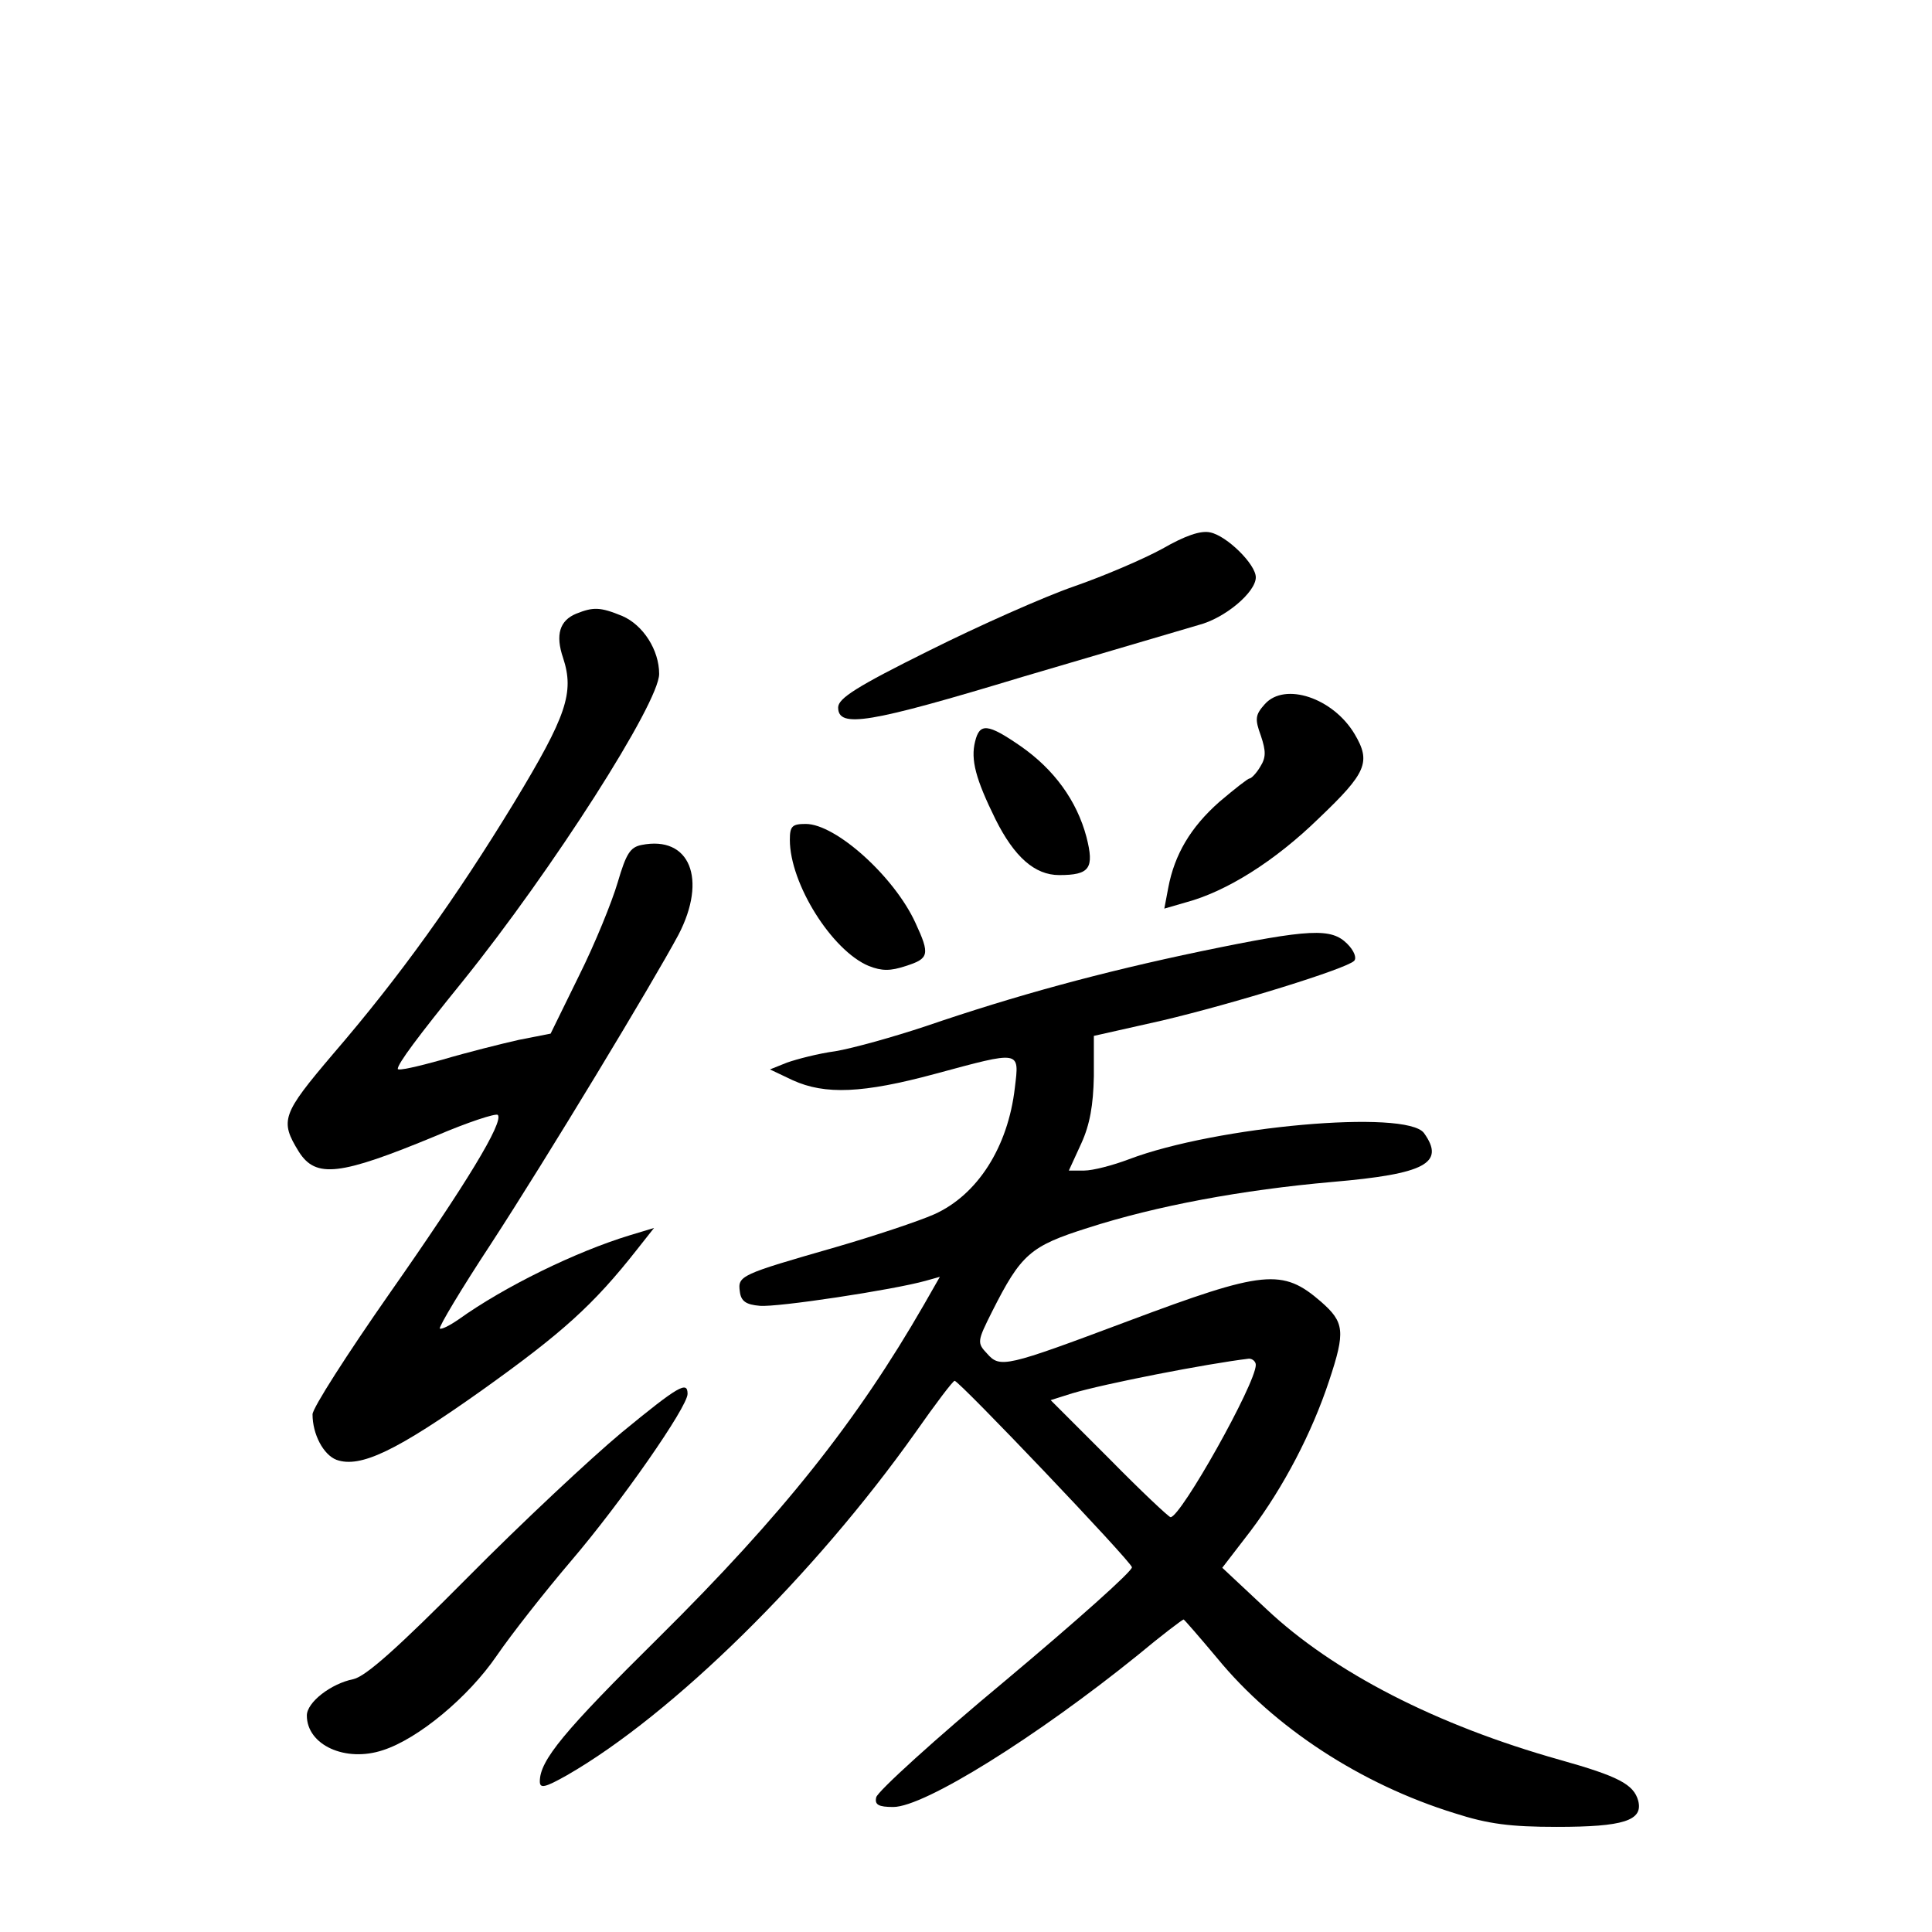 <?xml version="1.0" standalone="no"?>
<!DOCTYPE svg PUBLIC "-//W3C//DTD SVG 20010904//EN"
 "http://www.w3.org/TR/2001/REC-SVG-20010904/DTD/svg10.dtd">
<svg version="1.0" xmlns="http://www.w3.org/2000/svg"
 width="340pt" height="340pt" viewBox="0 0 340 340"
 preserveAspectRatio="xMidYMid meet">
<g transform="translate(0,340) scale(0.1,-0.1)"
fill="#000000" stroke="none">
<path d="M2045 2434 c-33 -18 -103 -48 -155 -66 -52 -18 -167 -69 -255 -113
-127 -63 -160 -84 -160 -100 0 -37 54 -28 325 54 146 43 285 84 309 91 47 12
101 58 101 84 0 23 -51 73 -80 79 -17 4 -45 -6 -85 -29z"/>
<path d="M1014 2320 c-29 -12 -37 -37 -23 -78 20 -61 6 -102 -86 -254 -103
-169 -201 -306 -319 -443 -90 -106 -94 -117 -60 -172 30 -47 72 -42 241 28 56
24 105 40 109 37 11 -12 -55 -121 -191 -315 -74 -106 -135 -201 -135 -212 0
-35 19 -71 42 -80 42 -15 105 15 257 123 140 100 195 149 272 247 l30 38 -43
-13 c-95 -29 -220 -90 -301 -148 -16 -11 -30 -18 -33 -16 -2 3 38 70 90 149
99 152 285 460 330 544 51 98 20 175 -65 158 -20 -4 -27 -15 -42 -66 -10 -34
-40 -108 -68 -164 l-50 -102 -56 -11 c-31 -7 -91 -22 -135 -35 -43 -12 -78
-20 -78 -16 0 9 34 55 115 155 157 195 345 489 345 540 0 42 -28 86 -65 102
-39 16 -51 16 -81 4z"/>
<path d="M2226 2161 c-17 -19 -18 -26 -7 -56 9 -27 9 -38 -1 -54 -7 -12 -16
-21 -19 -21 -3 0 -27 -19 -53 -41 -51 -45 -79 -93 -90 -151 l-7 -37 38 11 c71
19 156 72 234 148 84 80 92 99 63 148 -38 64 -123 92 -158 53z"/>
<path d="M1716 2095 c-8 -32 1 -66 36 -137 33 -66 69 -98 112 -98 54 0 62 12
48 67 -17 64 -57 119 -116 160 -58 40 -72 41 -80 8z"/>
<path d="M1390 1922 c0 -77 74 -195 139 -222 23 -9 38 -9 65 0 41 13 43 20 17
76 -37 81 -140 174 -193 174 -24 0 -28 -4 -28 -28z"/>
<path d="M2114 1726 c-177 -37 -327 -78 -485 -132 -57 -19 -129 -39 -159 -44
-30 -4 -68 -14 -85 -20 l-30 -12 40 -19 c57 -26 124 -23 250 11 152 41 149 42
141 -24 -12 -105 -66 -189 -142 -223 -27 -12 -105 -38 -174 -58 -167 -48 -172
-50 -168 -78 2 -17 11 -23 35 -25 30 -3 235 28 292 44 l25 7 -28 -49 c-118
-205 -249 -370 -466 -585 -168 -166 -210 -217 -210 -254 0 -13 9 -11 48 11
186 107 435 352 613 603 35 50 66 91 69 91 8 0 309 -316 312 -328 2 -6 -98
-95 -222 -199 -124 -103 -226 -196 -228 -206 -3 -13 4 -17 30 -17 55 0 253
124 430 267 42 35 79 63 81 63 1 0 28 -31 59 -68 100 -122 253 -222 418 -273
59 -19 98 -24 180 -24 117 0 152 11 143 46 -8 29 -35 43 -138 72 -217 61 -398
154 -516 265 l-78 73 50 65 c58 77 108 173 138 264 29 87 27 103 -14 139 -68
59 -100 56 -340 -34 -216 -81 -225 -83 -248 -57 -18 19 -17 22 9 74 51 101 67
115 168 147 121 39 272 67 431 81 163 14 199 33 161 86 -31 42 -366 12 -519
-46 -29 -11 -64 -20 -79 -20 l-27 0 22 48 c15 33 21 67 22 118 l0 71 120 27
c127 30 324 91 338 105 5 5 0 18 -12 30 -28 28 -64 27 -257 -13z m96 -728 c0
-33 -132 -268 -150 -268 -3 0 -52 46 -108 103 l-103 103 38 12 c57 17 236 52
311 61 6 0 12 -5 12 -11z"/>
<path d="M1094 879 c-54 -45 -176 -159 -270 -254 -124 -125 -180 -175 -202
-180 -40 -8 -82 -41 -82 -64 0 -52 68 -83 134 -61 62 20 150 93 200 166 26 38
85 113 131 167 88 103 205 271 205 294 0 23 -15 15 -116 -68z"/>
</g>
</svg>

